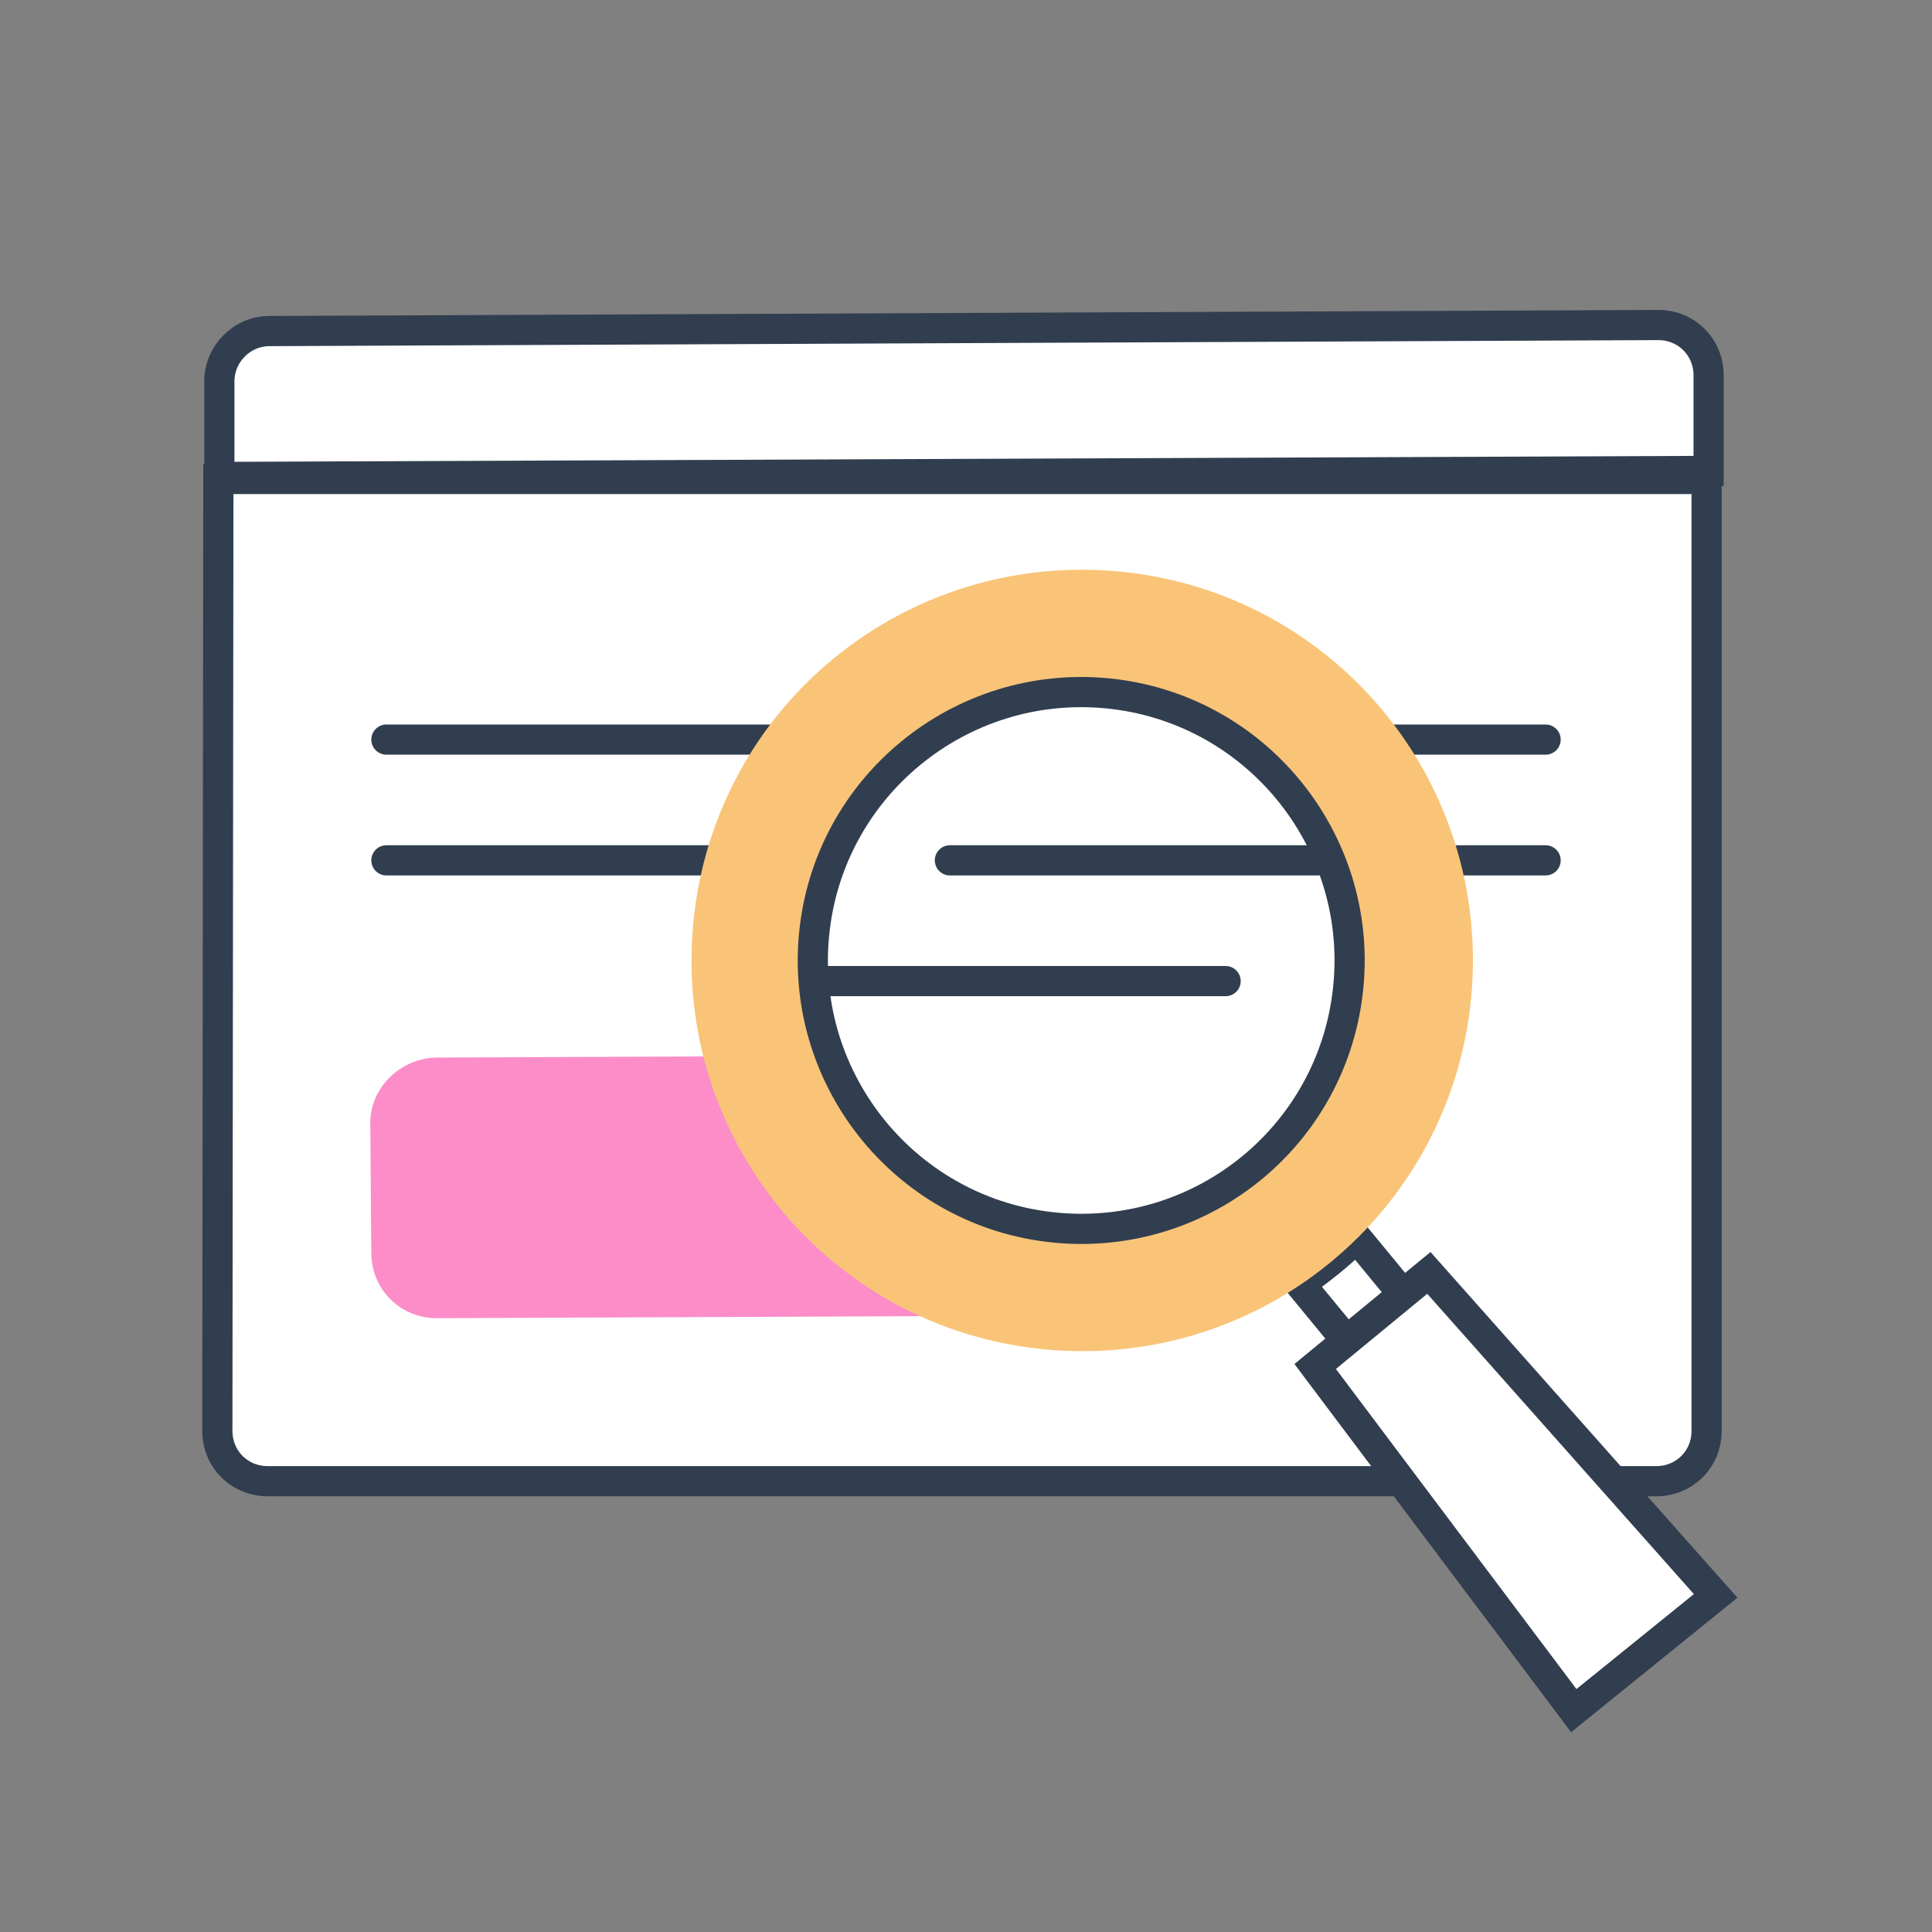 <?xml version="1.0" encoding="utf-8"?>
<!-- Generator: Adobe Illustrator 26.0.1, SVG Export Plug-In . SVG Version: 6.00 Build 0)  -->
<svg version="1.1" id="Layer_1" xmlns="http://www.w3.org/2000/svg" xmlns:xlink="http://www.w3.org/1999/xlink" x="0px" y="0px"
	 viewBox="0 0 192 192" style="enable-background:new 0 0 192 192;" xml:space="preserve">
<rect x="0" y="0" width="192" height="192" fill="#808080" stroke="none"/>
<style type="text/css">
	.st0{fill:#FFFFFF;stroke:#313E4F;stroke-width:3;stroke-miterlimit:10;}
	.st1{fill:none;stroke:#313E4F;stroke-width:3;stroke-linecap:round;stroke-linejoin:round;}
	.st2{fill:#FC8DC8;stroke:#FC8DC8;stroke-width:3;stroke-miterlimit:10;}
	.st3{fill:#F9C478;stroke:#F9C478;stroke-width:3;stroke-miterlimit:10;}
</style>
<g id="front_edge">
	<path class="st0" d="M21.7,47.6h147.9l0,0v94.6c0,2.8-2.2,5-5,5h-138c-2.8,0-5-2.2-5-5L21.7,47.6L21.7,47.6L21.7,47.6z"/>
	<line class="st1" x1="38.4" y1="73.5" x2="153.6" y2="73.5"/>
	<path class="st0" d="M26.8,32.9l138-0.6c2.8,0,5,2.2,5,5l0,9.5l0,0l-148,0.6l0,0l0-9.5C21.8,35.2,24,32.9,26.8,32.9z"/>
	<line class="st1" x1="38.4" y1="85.5" x2="153.6" y2="85.5"/>
	<path class="st2" d="M43.3,106.6l72.3-0.3c2.8,0,5,2.2,5,5l0.1,12.9c0,2.8-2.2,5-5,5l-72.3,0.3c-2.8,0-5-2.2-5-5l-0.1-12.9
		C38.3,108.9,40.6,106.7,43.3,106.6z"/>
	<path class="st0" d="M129.2,127.6c2-1.4,3.9-2.9,5.6-4.6l5.6,6.8l-5.6,4.6L129.2,127.6z"/>
	<path class="st0" d="M129.2,127.6l5.6,6.8l5.6-4.6l-5.6-6.8C133.1,124.7,131.2,126.2,129.2,127.6z"/>
	<polygon class="st0" points="142,126.5 170.5,158.6 156.4,170 130.7,135.8 	"/>
	<path class="st3" d="M103.9,132.6c-20.5-2-35.5-20.2-33.5-40.8s20.2-35.5,40.8-33.5c20.5,2,35.5,20.2,33.5,40.8
		C142.7,119.6,124.5,134.6,103.9,132.6C103.9,132.6,103.9,132.6,103.9,132.6z"/>
	<path class="st0" d="M104.9,122c-14.7-1.4-25.4-14.5-24-29.1c1.4-14.7,14.5-25.4,29.1-24c14.7,1.4,25.4,14.5,24,29.1
		C132.6,112.7,119.6,123.4,104.9,122z"/>
	<line class="st1" x1="94.4" y1="85.5" x2="131.2" y2="85.5"/>
	<line class="st1" x1="81.4" y1="97.5" x2="121.8" y2="97.5"/>
</g>
</svg>

